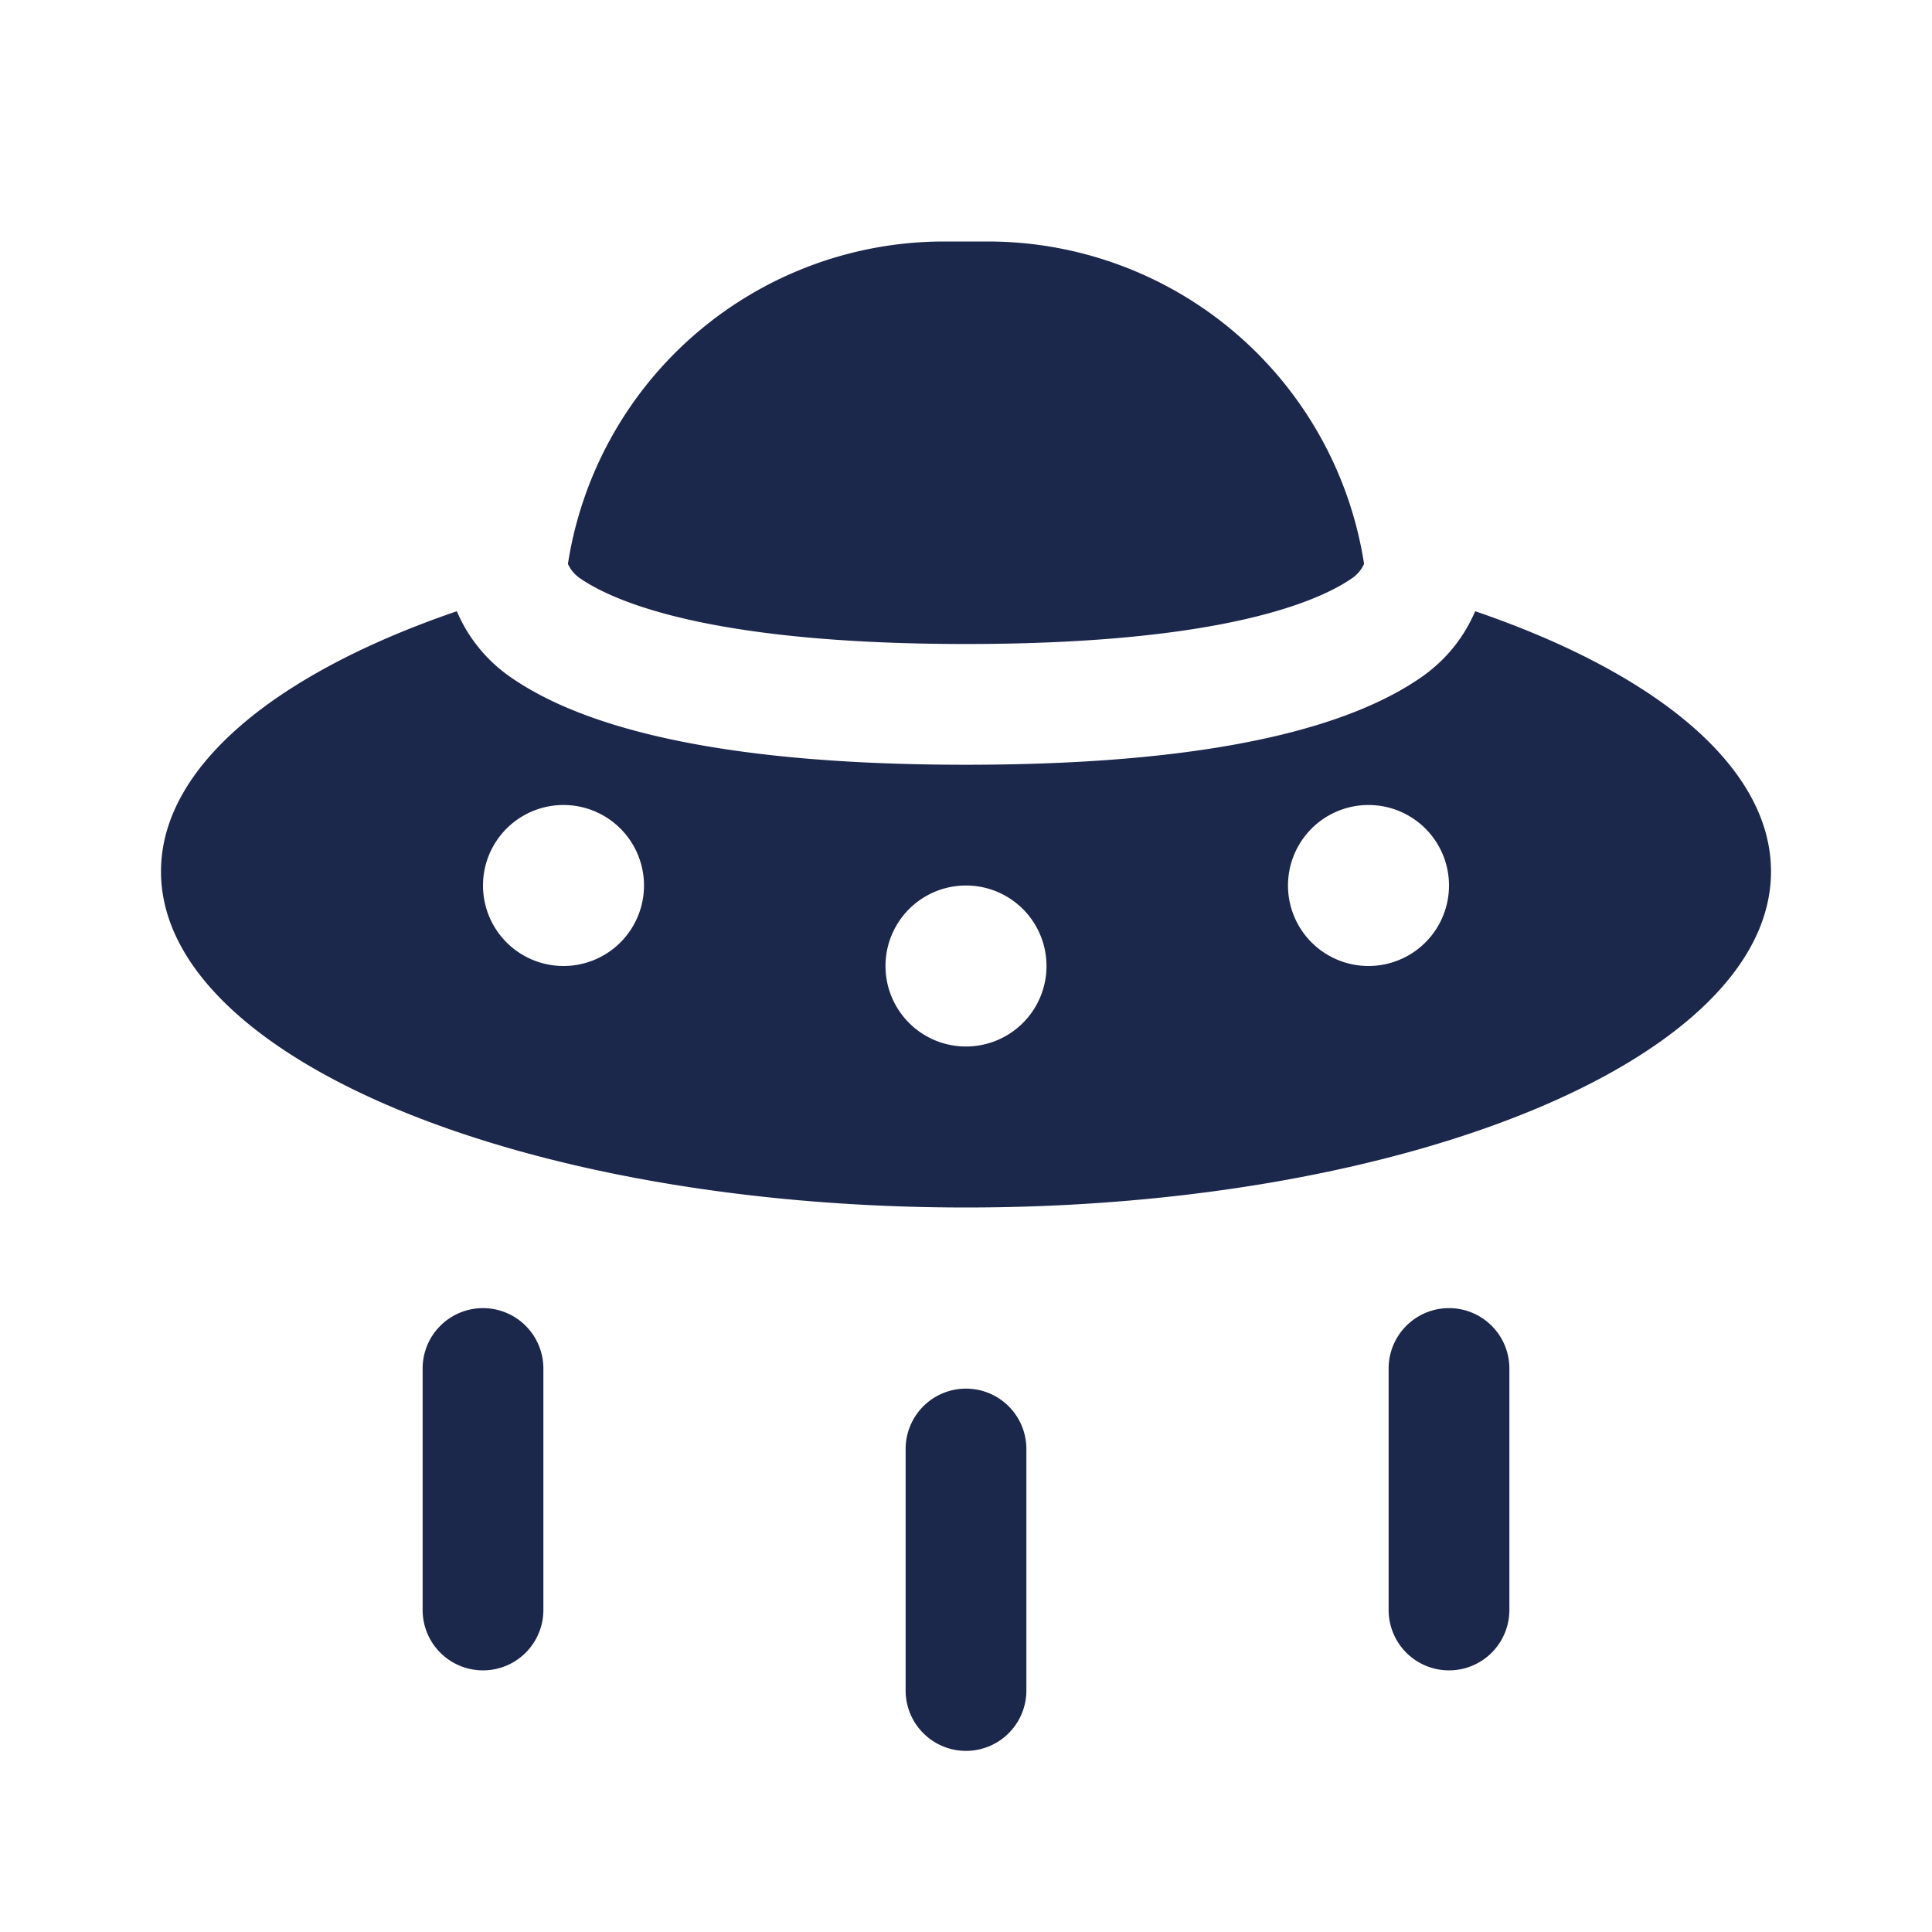 <svg xmlns="http://www.w3.org/2000/svg" width="24" height="24" fill="none">
  <g fill="#1C274C">
    <path fill-rule="evenodd" d="M5.675 7.593C3.432 8.36 2 9.523 2 10.826 2 13.131 6.477 15 12 15s10-1.869 10-4.174c0-1.303-1.432-2.467-3.675-3.233-.124.29-.331.584-.668.819C16.869 8.96 15.3 9.5 12 9.5s-4.869-.54-5.657-1.088a1.893 1.893 0 0 1-.668-.819ZM12 13a1 1 0 1 0 0-2 1 1 0 0 0 0 2Zm-4-2a1 1 0 1 1-2 0 1 1 0 0 1 2 0Zm9 1a1 1 0 1 0 0-2 1 1 0 0 0 0 2Z" clip-rule="evenodd"/>
    <path d="M7.055 7.005A4.73 4.73 0 0 1 11.729 3h.542a4.73 4.73 0 0 1 4.674 4.005.429.429 0 0 1-.145.175c-.414.288-1.61.82-4.8.82-3.19 0-4.386-.532-4.8-.82a.429.429 0 0 1-.145-.175ZM6 16.25a.75.75 0 0 1 .75.75v3a.75.75 0 0 1-1.5 0v-3a.75.75 0 0 1 .75-.75Zm12.75.75a.75.75 0 0 0-1.5 0v3a.75.75 0 0 0 1.5 0v-3Zm-6.75.25a.75.75 0 0 1 .75.75v3a.75.75 0 0 1-1.5 0v-3a.75.75 0 0 1 .75-.75Z"/>
  </g>
</svg>

